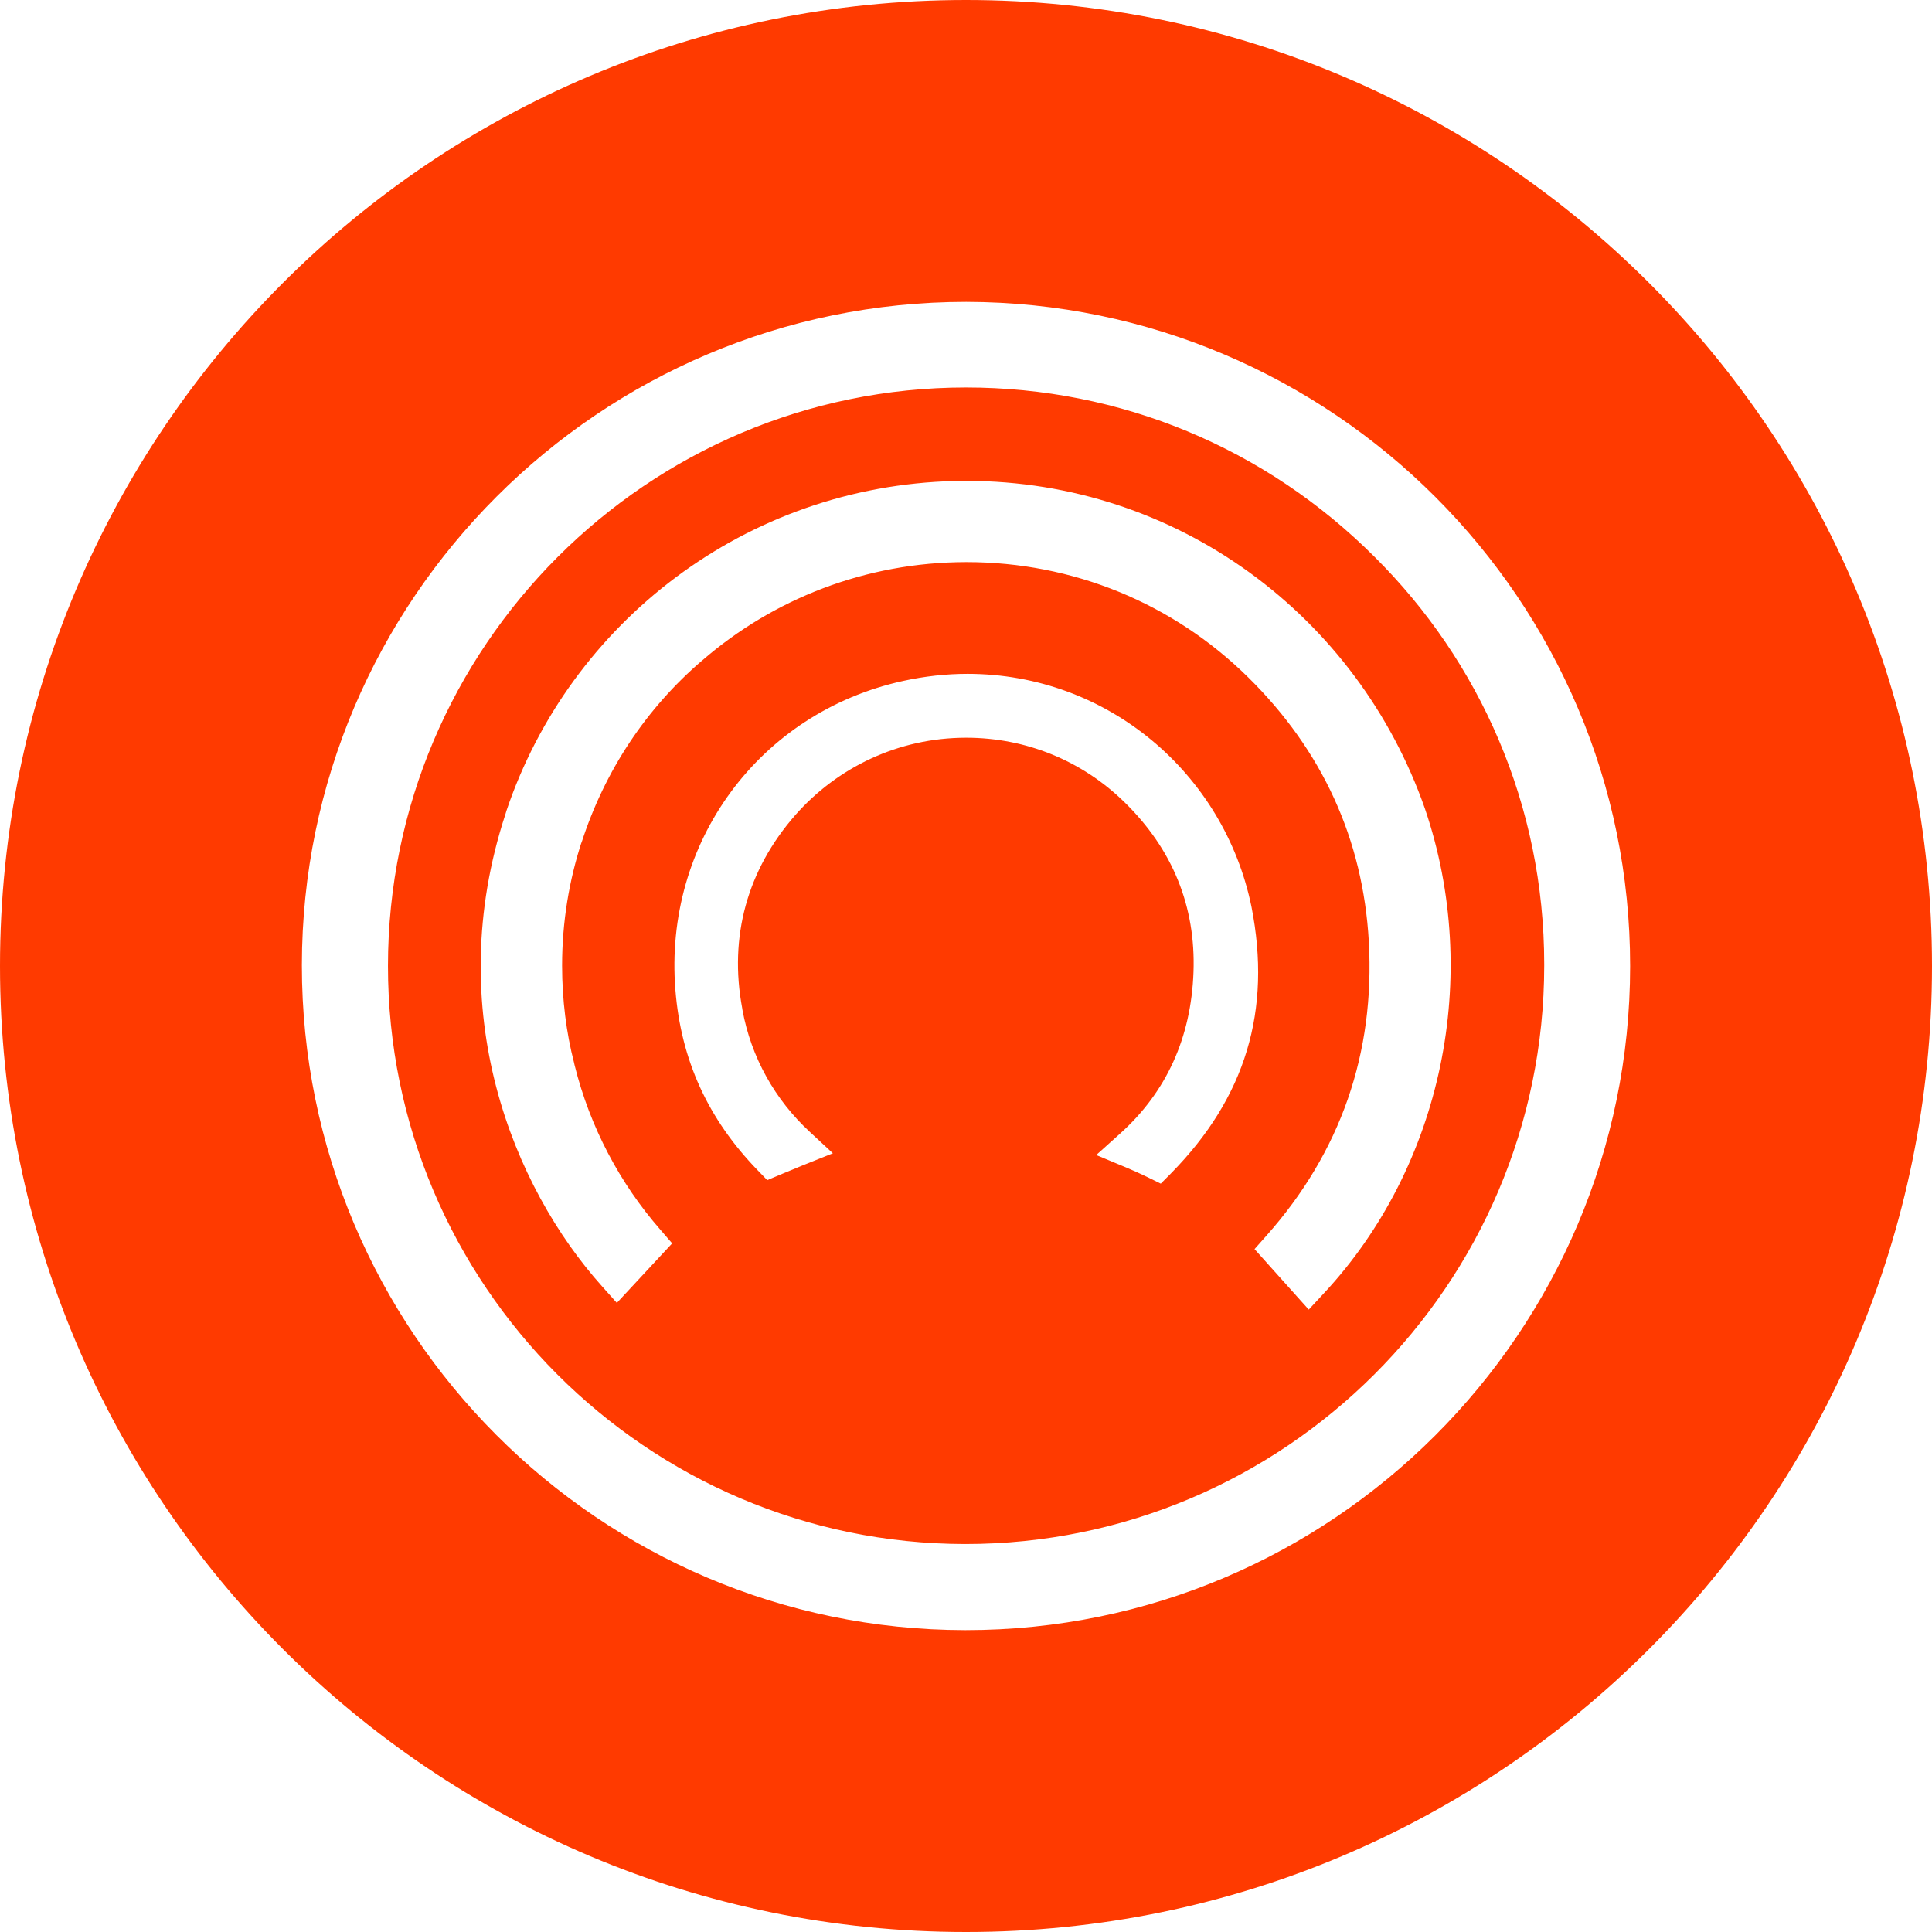<!-- Generated by IcoMoon.io -->
<svg version="1.1" xmlns="http://www.w3.org/2000/svg" width="32" height="32" viewBox="0 0 32 32">
<title>cloak</title>
<path fill="#ff3a00" d="M16 32c-8.837 0-16-7.163-16-16s7.163-16 16-16 16 7.163 16 16-7.163 16-16 16zM16.003 5c-6.063 0-11 4.929-11.003 10.986-0.003 6.067 4.925 11.008 10.986 11.014h0.010c6.066 0 11.002-4.933 11.004-10.997 0.002-6.057-4.931-10.993-10.997-11.003zM16 6.418h0.001c2.556 0 4.96 0.998 6.771 2.81 1.733 1.722 2.805 4.107 2.805 6.742 0 0.010 0 0.020-0 0.030v-0.002c-0.004 5.28-4.306 9.576-9.59 9.576-5.273-0.004-9.562-4.3-9.561-9.576 0.002-5.282 4.297-9.58 9.574-9.58zM20.728 15.017c-0.455-2.213-2.386-3.854-4.701-3.856h-0c-0.355 0-0.715 0.040-1.070 0.118-2.382 0.522-3.967 2.676-3.77 5.12 0.093 1.161 0.54 2.137 1.363 2.985l0.158 0.163 0.21-0.089 0.388-0.16 0.489-0.196-0.387-0.359c-0.568-0.526-0.967-1.227-1.111-2.018l-0.003-0.022c-0.223-1.186 0.082-2.294 0.88-3.204 0.693-0.786 1.703-1.28 2.828-1.28 0.001 0 0.001 0 0.002 0h-0c0.988 0 1.918 0.38 2.62 1.067 0.799 0.78 1.183 1.728 1.144 2.814s-0.448 1.987-1.217 2.677l-0.394 0.354 0.49 0.204c0.123 0.051 0.244 0.106 0.363 0.164l0.216 0.106 0.17-0.171c1.235-1.254 1.671-2.698 1.332-4.417zM9.973 21.307l0.244 0.273 0.916-0.986-0.196-0.227c-0.668-0.765-1.165-1.697-1.42-2.725l-0.010-0.045c-0.125-0.481-0.197-1.033-0.197-1.602 0-0.723 0.116-1.419 0.33-2.070l-0.013 0.047c0.39-1.218 1.087-2.247 2-3.030l0.009-0.007c1.166-1.009 2.696-1.624 4.371-1.625h0c1.761 0 3.419 0.678 4.667 1.909 1.23 1.212 1.902 2.684 1.998 4.374 0.103 1.85-0.467 3.49-1.695 4.873l-0.198 0.223 0.898 1.002 0.249-0.268c1.963-2.105 2.62-5.257 1.675-8.030-1.114-3.185-4.093-5.428-7.595-5.428-0.067 0-0.135 0.001-0.201 0.002l0.010-0c-3.462 0.083-6.375 2.343-7.426 5.46l-0.017 0.057c-1.070 3.258 0.126 6.178 1.602 7.824z"></path>
</svg>
